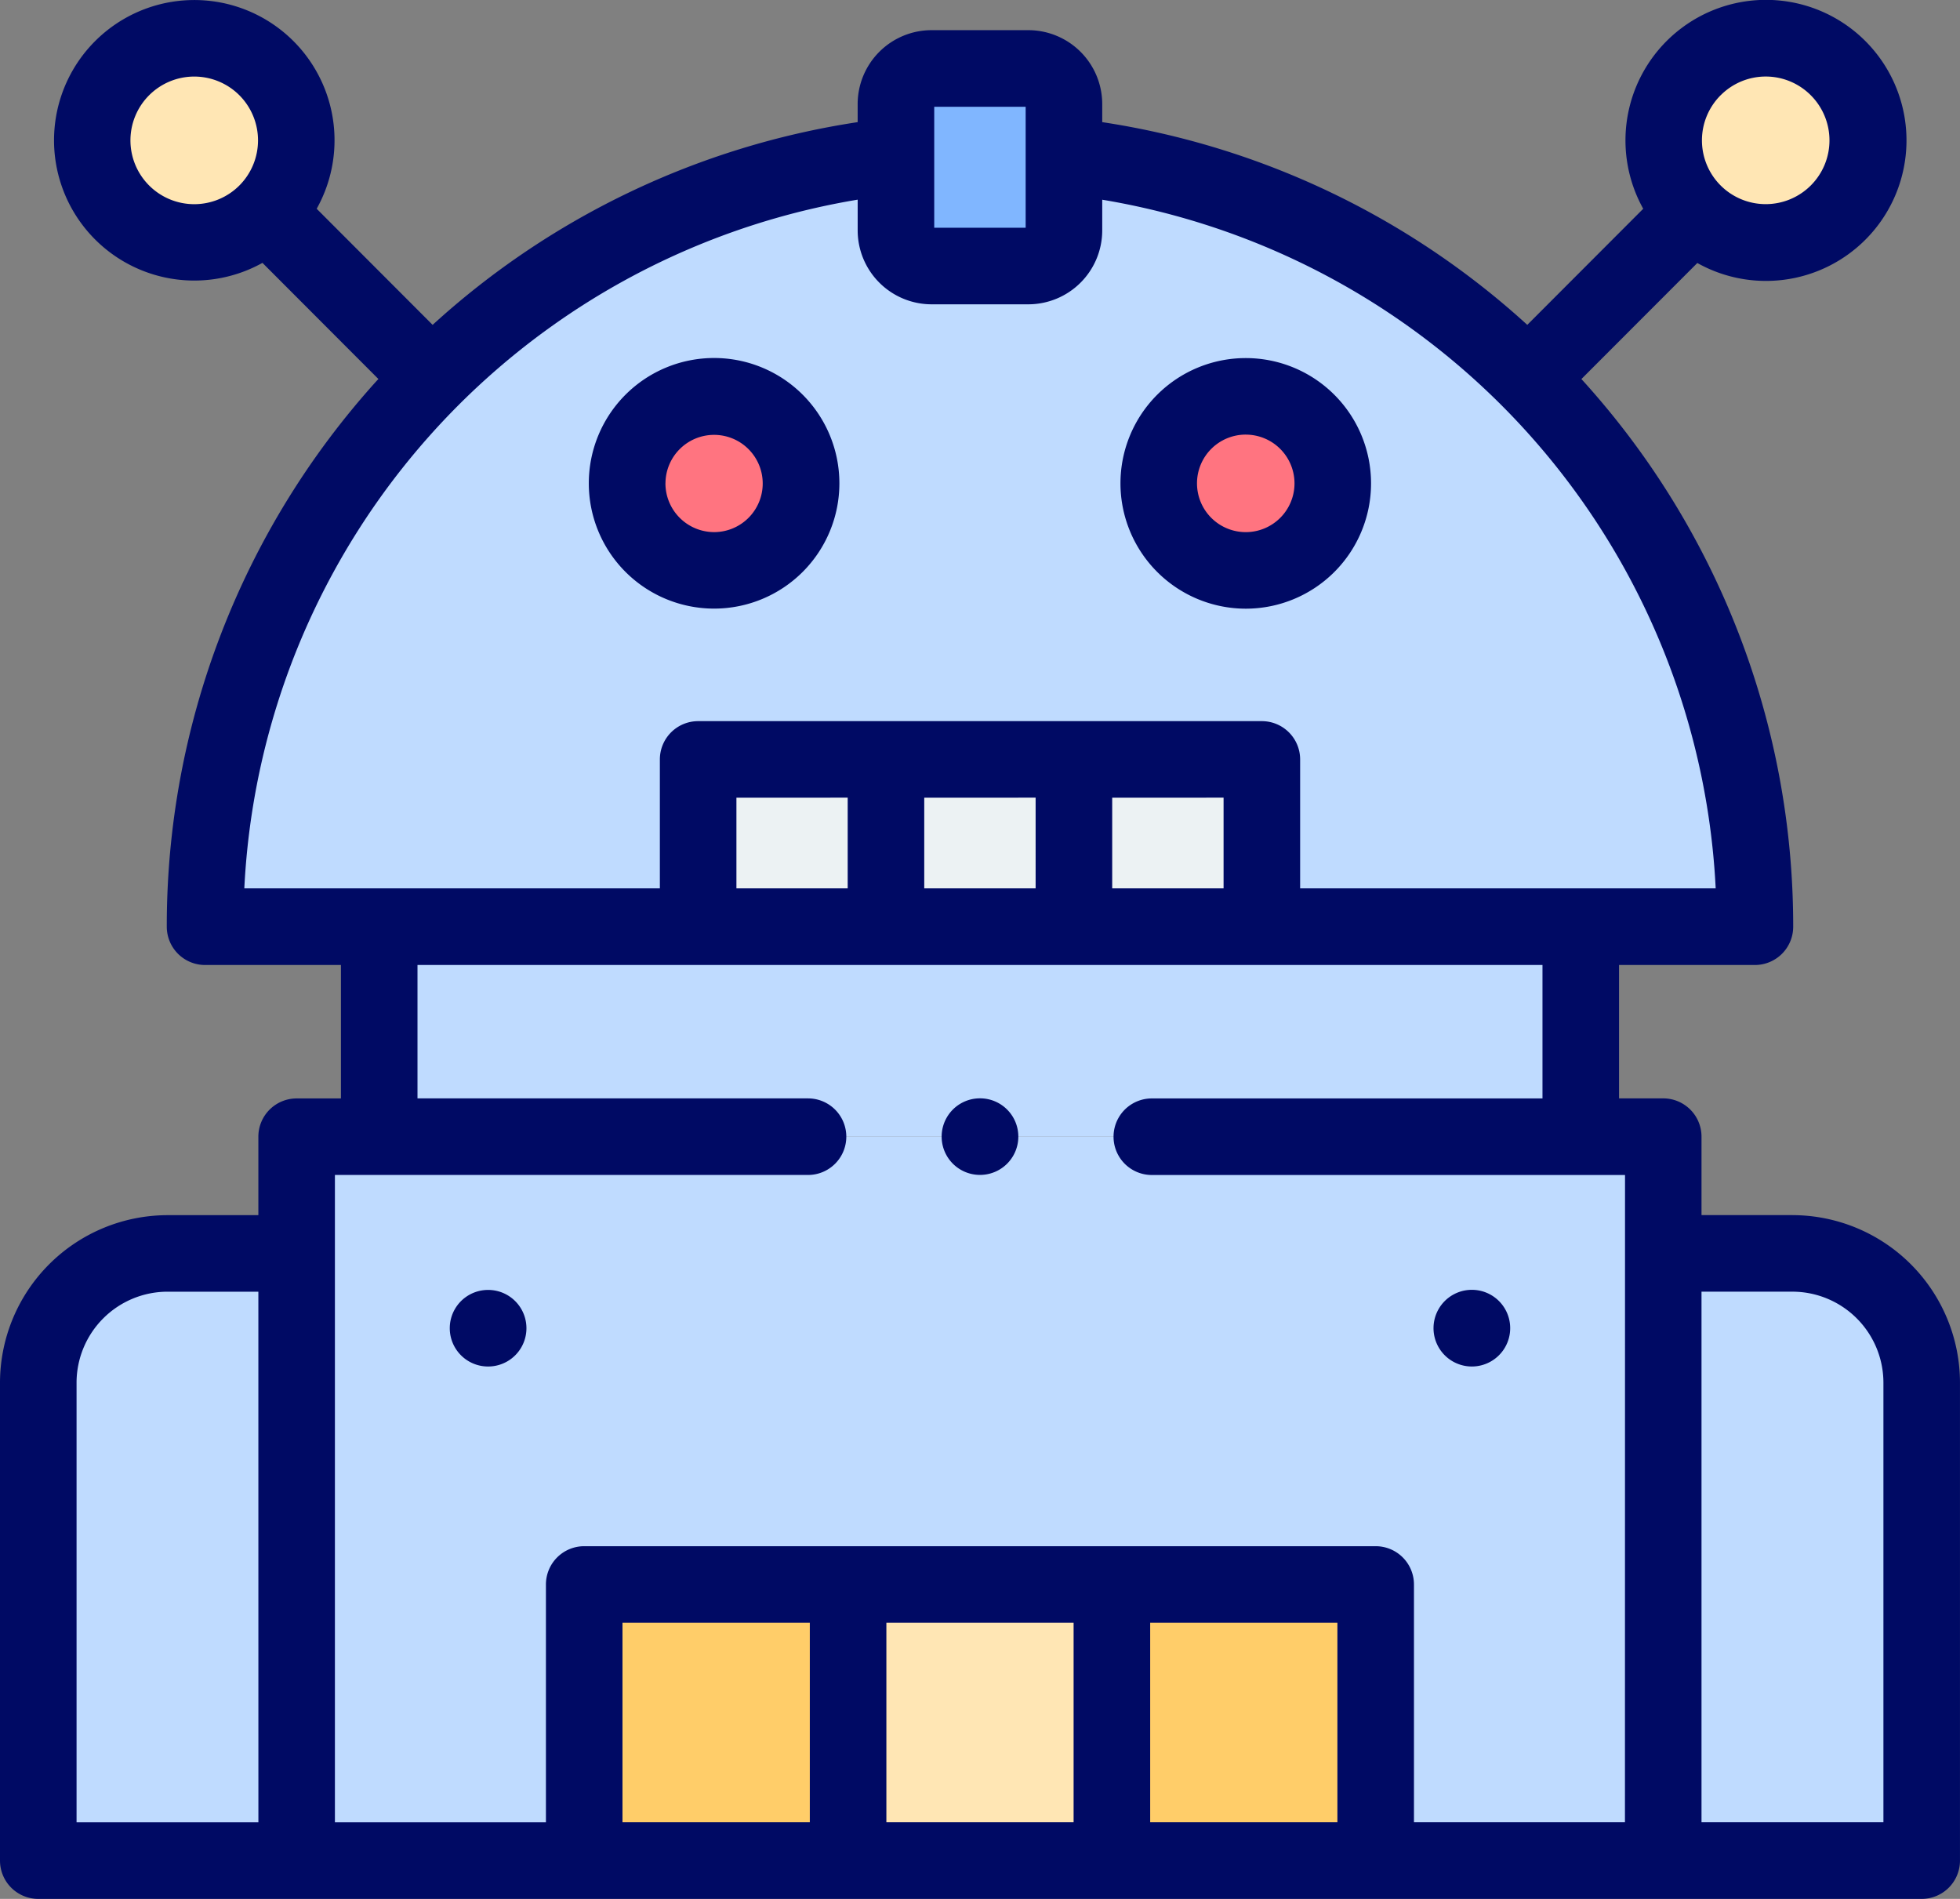 <svg xmlns="http://www.w3.org/2000/svg" width="104.813" height="101.537" viewBox="0 0 104.813 101.537">
  <rect x="0" y="0" width="104.813" height="101.537" fill="#808080" stroke="none"/>
  <g id="robot_1_" data-name="robot (1)" transform="translate(0 -8)">
    <g id="Groupe_78" data-name="Groupe 78" transform="translate(2.047 75.021)">
      <path id="Tracé_115" data-name="Tracé 115" d="M10,367.861H23.816V335.392H16.911A6.934,6.934,0,0,0,10,342.307Z" transform="translate(-10 -335.392)" fill="#bfdbff" fill-rule="evenodd"/>
    </g>
    <g id="Groupe_79" data-name="Groupe 79" transform="translate(31.241 92.725)">
      <path id="Tracé_116" data-name="Tracé 116" d="M152.608,421.872H166.72v14.766H152.608Z" transform="translate(-152.608 -421.872)" fill="#ffcd69" fill-rule="evenodd"/>
    </g>
    <g id="Groupe_80" data-name="Groupe 80" transform="translate(45.353 92.725)">
      <path id="Tracé_117" data-name="Tracé 117" d="M221.546,421.872h14.107v14.766H221.546Z" transform="translate(-221.546 -421.872)" fill="#ffe6b4" fill-rule="evenodd"/>
    </g>
    <g id="Groupe_81" data-name="Groupe 81" transform="translate(59.459 92.725)">
      <path id="Tracé_118" data-name="Tracé 118" d="M290.454,421.872h14.107v14.766H290.454Z" transform="translate(-290.454 -421.872)" fill="#ffcd69" fill-rule="evenodd"/>
    </g>
    <g id="Groupe_82" data-name="Groupe 82" transform="translate(57.429 48.608)">
      <path id="Tracé_119" data-name="Tracé 119" d="M280.533,206.368h10.05v8.942h-10.05Z" transform="translate(-280.533 -206.368)" fill="#ecf2f3" fill-rule="evenodd"/>
    </g>
    <g id="Groupe_83" data-name="Groupe 83" transform="translate(37.334 48.608)">
      <path id="Tracé_120" data-name="Tracé 120" d="M182.371,206.368h10.045v8.942H182.371Z" transform="translate(-182.371 -206.368)" fill="#ecf2f3" fill-rule="evenodd"/>
    </g>
    <g id="Groupe_84" data-name="Groupe 84" transform="translate(47.378 48.608)">
      <path id="Tracé_121" data-name="Tracé 121" d="M231.438,206.368h10.05v8.942h-10.05Z" transform="translate(-231.438 -206.368)" fill="#ecf2f3" fill-rule="evenodd"/>
    </g>
    <g id="Groupe_85" data-name="Groupe 85" transform="translate(33.539 29.192)">
      <path id="Tracé_122" data-name="Tracé 122" d="M168.488,120.828a4.654,4.654,0,1,0-4.654-4.657A4.653,4.653,0,0,0,168.488,120.828Z" transform="translate(-163.834 -111.521)" fill="#ff7480" fill-rule="evenodd"/>
    </g>
    <g id="Groupe_86" data-name="Groupe 86" transform="translate(61.966 29.192)">
      <path id="Tracé_123" data-name="Tracé 123" d="M307.354,120.828a4.654,4.654,0,1,0-4.654-4.657A4.653,4.653,0,0,0,307.354,120.828Z" transform="translate(-302.7 -111.521)" fill="#ff7480" fill-rule="evenodd"/>
    </g>
    <g id="Groupe_87" data-name="Groupe 87" transform="translate(4.93 10.047)">
      <path id="Tracé_124" data-name="Tracé 124" d="M25.678,27.321a5.459,5.459,0,1,0,0-7.722A5.458,5.458,0,0,0,25.678,27.321Z" transform="translate(-24.081 -18)" fill="#ffe6b4" fill-rule="evenodd"/>
    </g>
    <g id="Groupe_88" data-name="Groupe 88" transform="translate(88.971 10.047)">
      <path id="Tracé_125" data-name="Tracé 125" d="M436.212,27.321a5.457,5.457,0,1,0,0-7.722A5.451,5.451,0,0,0,436.212,27.321Z" transform="translate(-434.615 -18)" fill="#ffe6b4" fill-rule="evenodd"/>
    </g>
    <g id="Groupe_89" data-name="Groupe 89" transform="translate(88.943 75.021)">
      <path id="Tracé_126" data-name="Tracé 126" d="M434.48,367.861h13.735V341.222a6.942,6.942,0,0,0-6.824-5.83H434.48Z" transform="translate(-434.48 -335.392)" fill="#bfdbff" fill-rule="evenodd"/>
    </g>
    <g id="Groupe_90" data-name="Groupe 90" transform="translate(10.966 16.331)">
      <path id="Tracé_127" data-name="Tracé 127" d="M110.081,89.915h26.368A41.463,41.463,0,0,0,99.5,48.7v3.989a1.909,1.909,0,0,1-1.9,1.9H92.417a1.912,1.912,0,0,1-1.9-1.9V48.7A41.458,41.458,0,0,0,53.568,89.915H79.936V80.973h30.145v8.942Zm3.789-23.707a4.651,4.651,0,1,1-4.648-4.651A4.653,4.653,0,0,1,113.87,66.208ZM80.795,61.557a4.654,4.654,0,1,1-4.654,4.651A4.652,4.652,0,0,1,80.795,61.557Z" transform="translate(-53.568 -48.696)" fill="#bfdbff" fill-rule="evenodd"/>
    </g>
    <g id="Groupe_91" data-name="Groupe 91" transform="translate(15.864 68.779)">
      <path id="Tracé_128" data-name="Tracé 128" d="M92.869,328.847h42.325v14.766h15.377V304.9H77.492v38.711H92.869Z" transform="translate(-77.492 -304.902)" fill="#bfdbff" fill-rule="evenodd"/>
    </g>
    <g id="Groupe_92" data-name="Groupe 92" transform="translate(20.279 57.55)">
      <path id="Tracé_129" data-name="Tracé 129" d="M99.063,261.276h64.254V250.047H99.063Z" transform="translate(-99.063 -250.047)" fill="#bfdbff" fill-rule="evenodd"/>
    </g>
    <g id="Groupe_93" data-name="Groupe 93" transform="translate(47.912 11.663)">
      <path id="Tracé_130" data-name="Tracé 130" d="M235.95,36.454h5.176a1.909,1.909,0,0,0,1.9-1.9V27.8a1.9,1.9,0,0,0-1.9-1.9H235.95a1.909,1.909,0,0,0-1.9,1.9v6.753A1.912,1.912,0,0,0,235.95,36.454Z" transform="translate(-234.047 -25.892)" fill="#80b6ff" fill-rule="evenodd"/>
    </g>
    <g id="Groupe_94" data-name="Groupe 94" transform="translate(0 8)">
      <path id="Tracé_131" data-name="Tracé 131" d="M167.229,108.219a6.7,6.7,0,1,0-6.7,6.7A6.7,6.7,0,0,0,167.229,108.219Zm-9.3,0a2.6,2.6,0,1,1,2.607,2.61A2.608,2.608,0,0,1,157.927,108.219Z" transform="translate(-122.342 -82.376)" fill="#000a64"/>
      <path id="Tracé_132" data-name="Tracé 132" d="M299.4,114.922a6.7,6.7,0,1,0-6.7-6.7A6.707,6.707,0,0,0,299.4,114.922Zm0-9.307a2.607,2.607,0,1,1-2.607,2.6A2.605,2.605,0,0,1,299.4,105.614Z" transform="translate(-232.782 -82.375)" fill="#000a64"/>
      <path id="Tracé_133" data-name="Tracé 133" d="M376.5,349.029h.006a2.05,2.05,0,1,0-.006,0Z" transform="translate(-297.794 -275.96)" fill="#000a64"/>
      <path id="Tracé_134" data-name="Tracé 134" d="M95.854,72.974H90.99V68.779a2.047,2.047,0,0,0-2.047-2.047H86.58V59.6h7.266a2.047,2.047,0,0,0,2.047-2.047A43.422,43.422,0,0,0,84.68,28.392l-.114-.123,6.2-6.206a7.514,7.514,0,1,0-2.893-2.9l-6.2,6.208a43.349,43.349,0,0,0-22.73-10.84v-.966a3.955,3.955,0,0,0-3.951-3.952H49.815a3.955,3.955,0,0,0-3.951,3.952v.966a43.339,43.339,0,0,0-22.729,10.84l-6.2-6.208a7.5,7.5,0,1,0-2.9,2.893l6.2,6.21-.113.122A43.426,43.426,0,0,0,8.919,57.55,2.047,2.047,0,0,0,10.966,59.6h7.266v7.135H15.863a2.047,2.047,0,0,0-2.047,2.047v4.195H8.958A8.971,8.971,0,0,0,0,81.937V107.49a2.047,2.047,0,0,0,2.047,2.047H102.765a2.047,2.047,0,0,0,2.047-2.047V81.937a8.971,8.971,0,0,0-8.958-8.962ZM92.016,13.092a3.4,3.4,0,0,1,4.816,0l0,0a3.41,3.41,0,1,1-4.818,0ZM12.8,17.919a3.412,3.412,0,1,1,0-4.826A3.417,3.417,0,0,1,12.8,17.919Zm1.018,87.524H4.094V81.937a4.872,4.872,0,0,1,4.864-4.868h4.858ZM49.959,16.324V13.71h4.889v6.467H49.959ZM13.065,55.5a39.3,39.3,0,0,1,32.8-36.824V20.32a3.955,3.955,0,0,0,3.951,3.952h5.176a3.955,3.955,0,0,0,3.951-3.952V18.679A39.306,39.306,0,0,1,91.748,55.5H69.526V48.608a2.047,2.047,0,0,0-2.047-2.047H37.334a2.047,2.047,0,0,0-2.047,2.047V55.5Zm52.367-4.847V55.5H59.476V50.655Zm-10.051,0V55.5H49.425V50.655Zm-10.05,0V55.5h-5.95V50.655Zm-2.025,54.788H33.288V94.772H43.306Zm14.106,0H47.4V94.772H57.412Zm14.107,0H61.507V94.772H71.519Zm15.377,0H75.613V92.725a2.047,2.047,0,0,0-2.047-2.047H31.241a2.047,2.047,0,0,0-2.047,2.047v12.718H17.91V70.827h25.3a2.047,2.047,0,1,0,0-4.094H22.326V59.6h60.16v7.135H61.595a2.047,2.047,0,0,0,0,4.094H86.9Zm13.822,0H90.99V77.068h4.864a4.872,4.872,0,0,1,4.864,4.868Z" transform="translate(0 -8)" fill="#000a64"/>
      <path id="Tracé_135" data-name="Tracé 135" d="M119.541,344.935a2.047,2.047,0,1,0,0,4.094h.012a2.047,2.047,0,1,0-.012-4.094Z" transform="translate(-93.442 -275.96)" fill="#000a64"/>
      <path id="Tracé_136" data-name="Tracé 136" d="M248.032,294.9a2.047,2.047,0,0,0,0,4.094h.012a2.047,2.047,0,1,0-.012-4.094Z" transform="translate(-195.629 -236.17)" fill="#000a64"/>
    </g>
  </g>
</svg>
